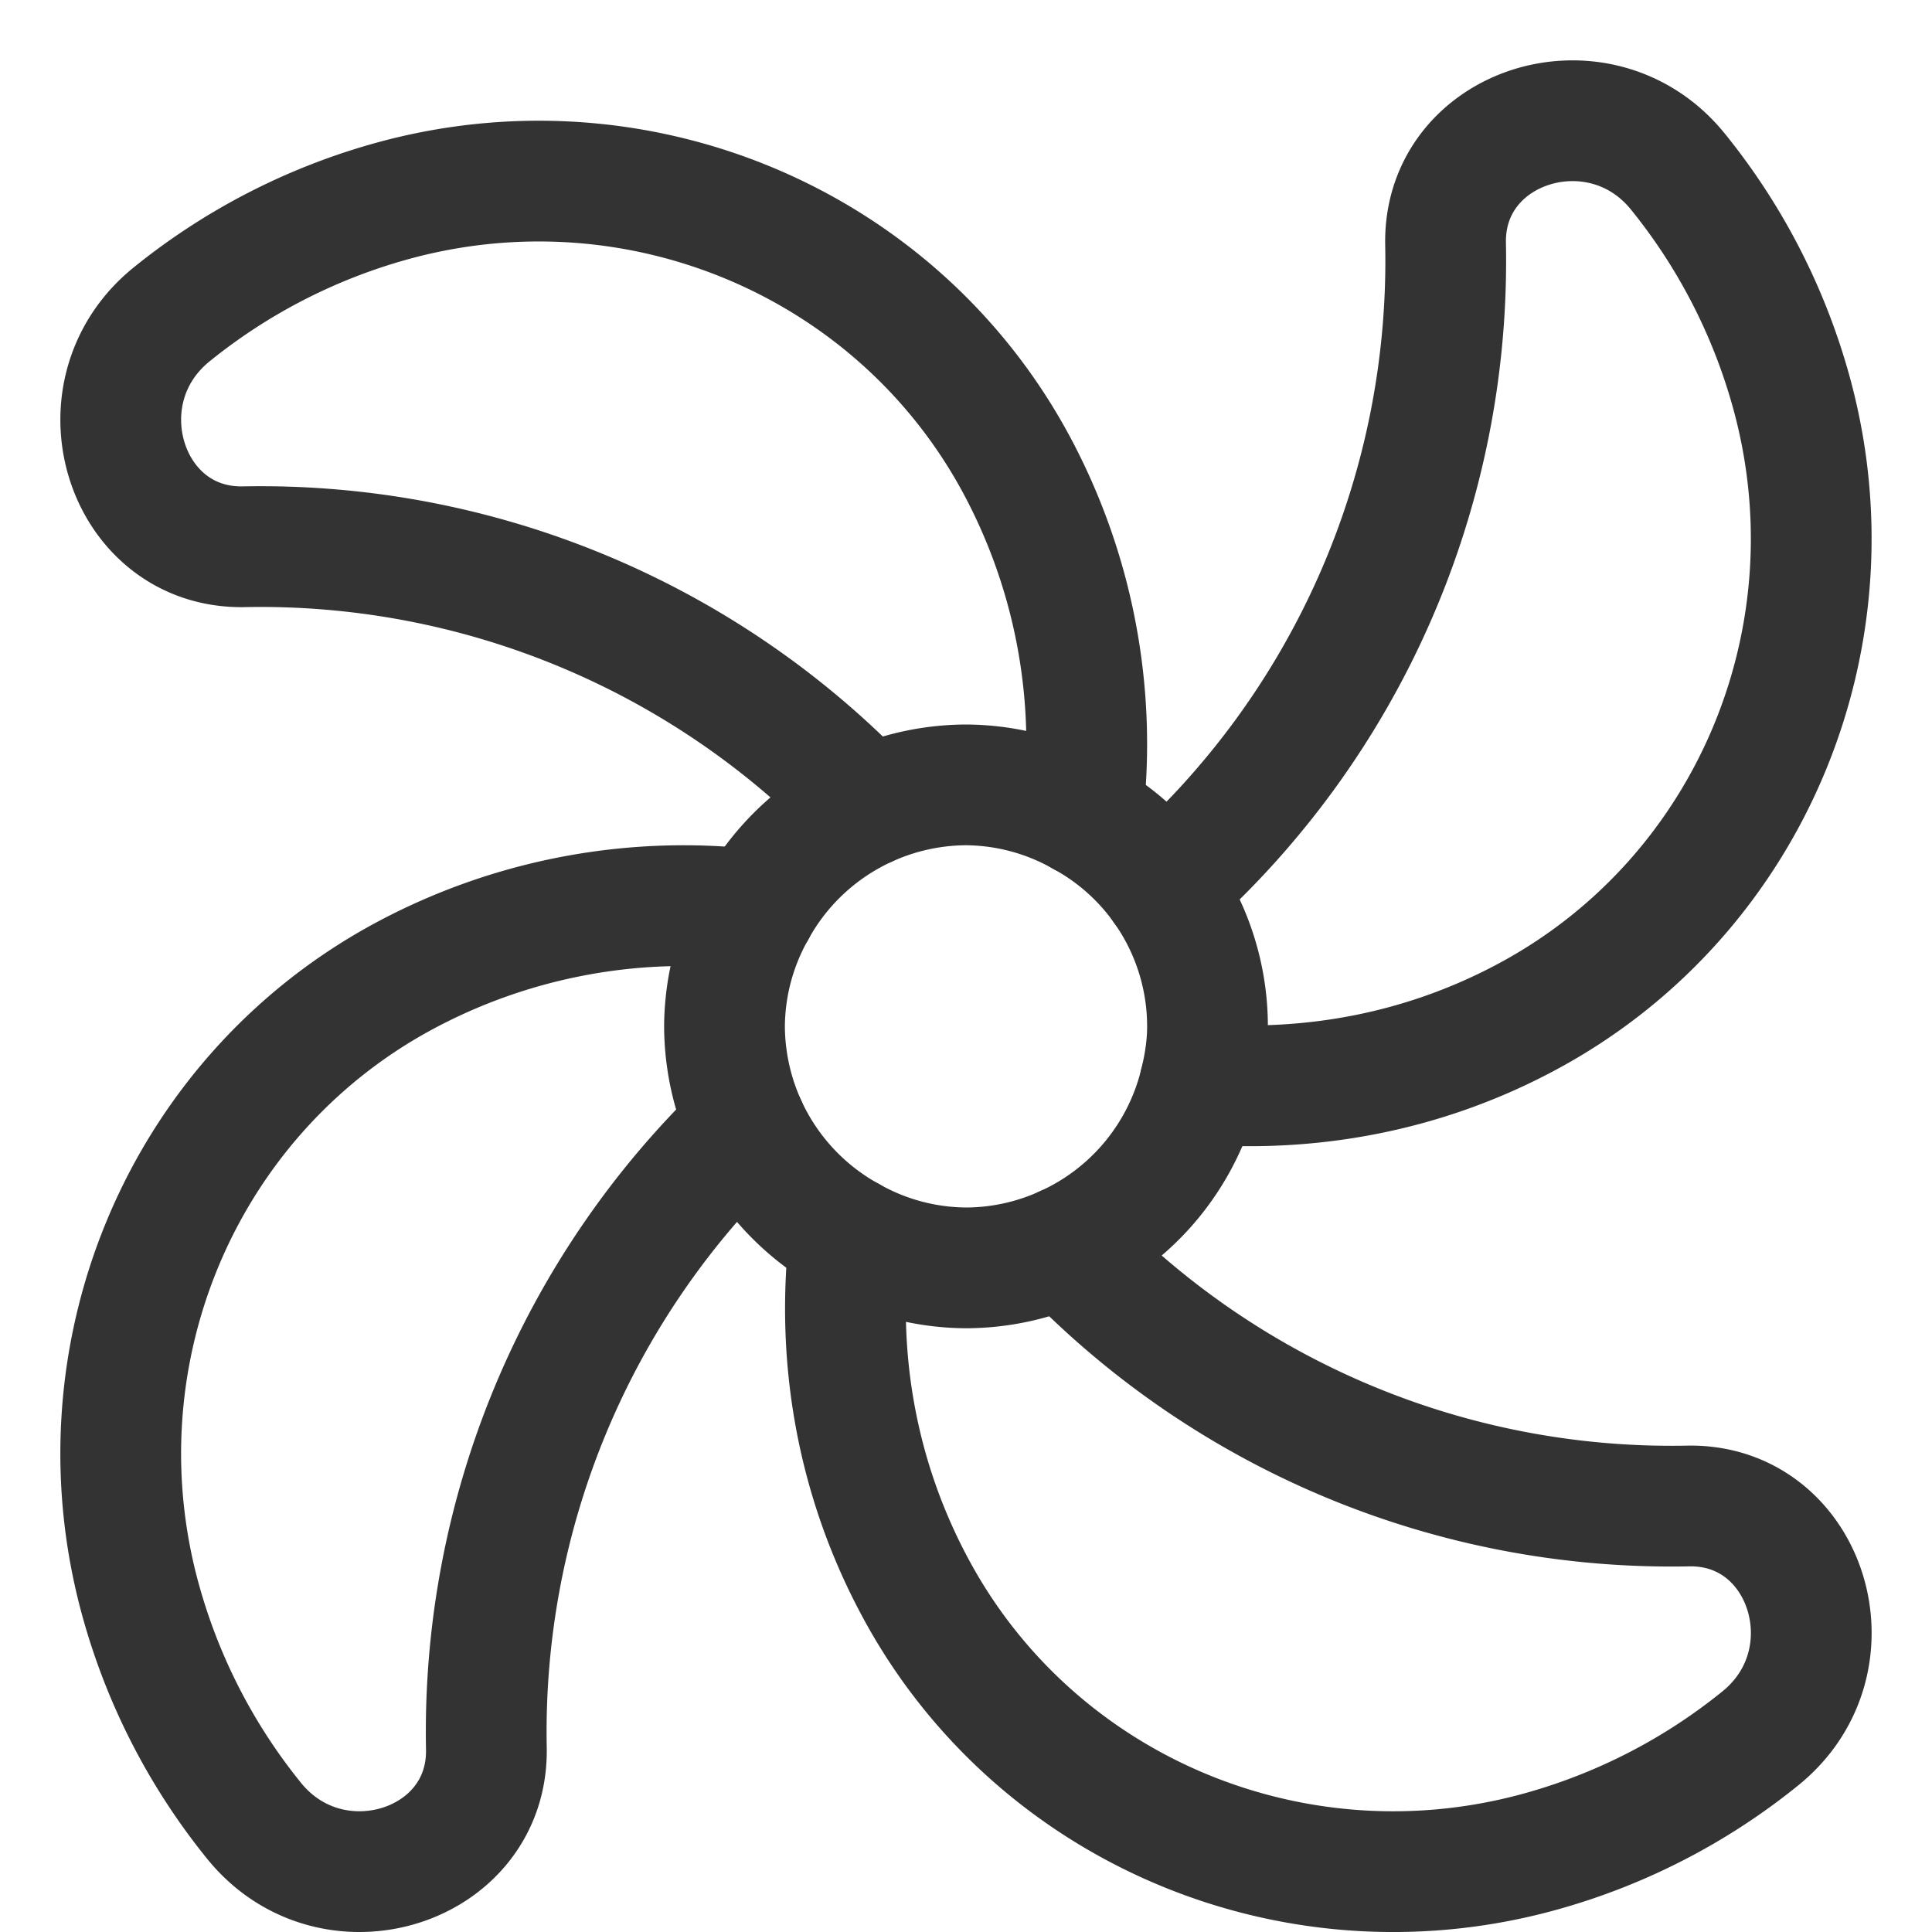 <svg xmlns="http://www.w3.org/2000/svg" viewBox="0 0 32 32"><g stroke="#333" stroke-width="2" stroke-linecap="round" stroke-linejoin="round" stroke-miterlimit="10" fill="none"><path d="M19.873 17.952c1.841.146 3.735-.192 5.475-1.141 3.676-2.004 5.463-6.328 4.298-10.4a10.04 10.04 0 0 0-1.855-3.569c-1.288-1.591-3.883-.779-3.848 1.195a13.882 13.882 0 0 1-4.672 10.673m-6.756.363a9.783 9.783 0 0 0-5.864 1.116c-3.676 2.005-5.463 6.328-4.298 10.4a10.04 10.04 0 0 0 1.855 3.569c1.288 1.591 3.883.779 3.848-1.195a13.884 13.884 0 0 1 4.301-10.328m1.716 1.85c-.23 1.962.1 4.001 1.116 5.864 2.004 3.676 6.328 5.463 10.4 4.298a10.04 10.04 0 0 0 3.569-1.855c1.591-1.288.779-3.883-1.195-3.848a13.884 13.884 0 0 1-10.328-4.301m.292-7.128a9.783 9.783 0 0 0-1.116-5.864c-2.005-3.676-6.328-5.463-10.4-4.298a10.056 10.056 0 0 0-3.569 1.855c-1.591 1.288-.779 3.883 1.195 3.848a13.884 13.884 0 0 1 10.328 4.301"/><path d="M17.927 13.515A3.957 3.957 0 0 0 16 13a3.998 3.998 0 0 0-3.485 2.073A3.957 3.957 0 0 0 12 17a3.998 3.998 0 0 0 2.073 3.485A3.957 3.957 0 0 0 16 21a3.97 3.97 0 0 0 1.635-.357 3.994 3.994 0 0 0 2.238-2.691c.076-.307.127-.622.127-.952a3.967 3.967 0 0 0-2.073-3.485z"/></g></svg>